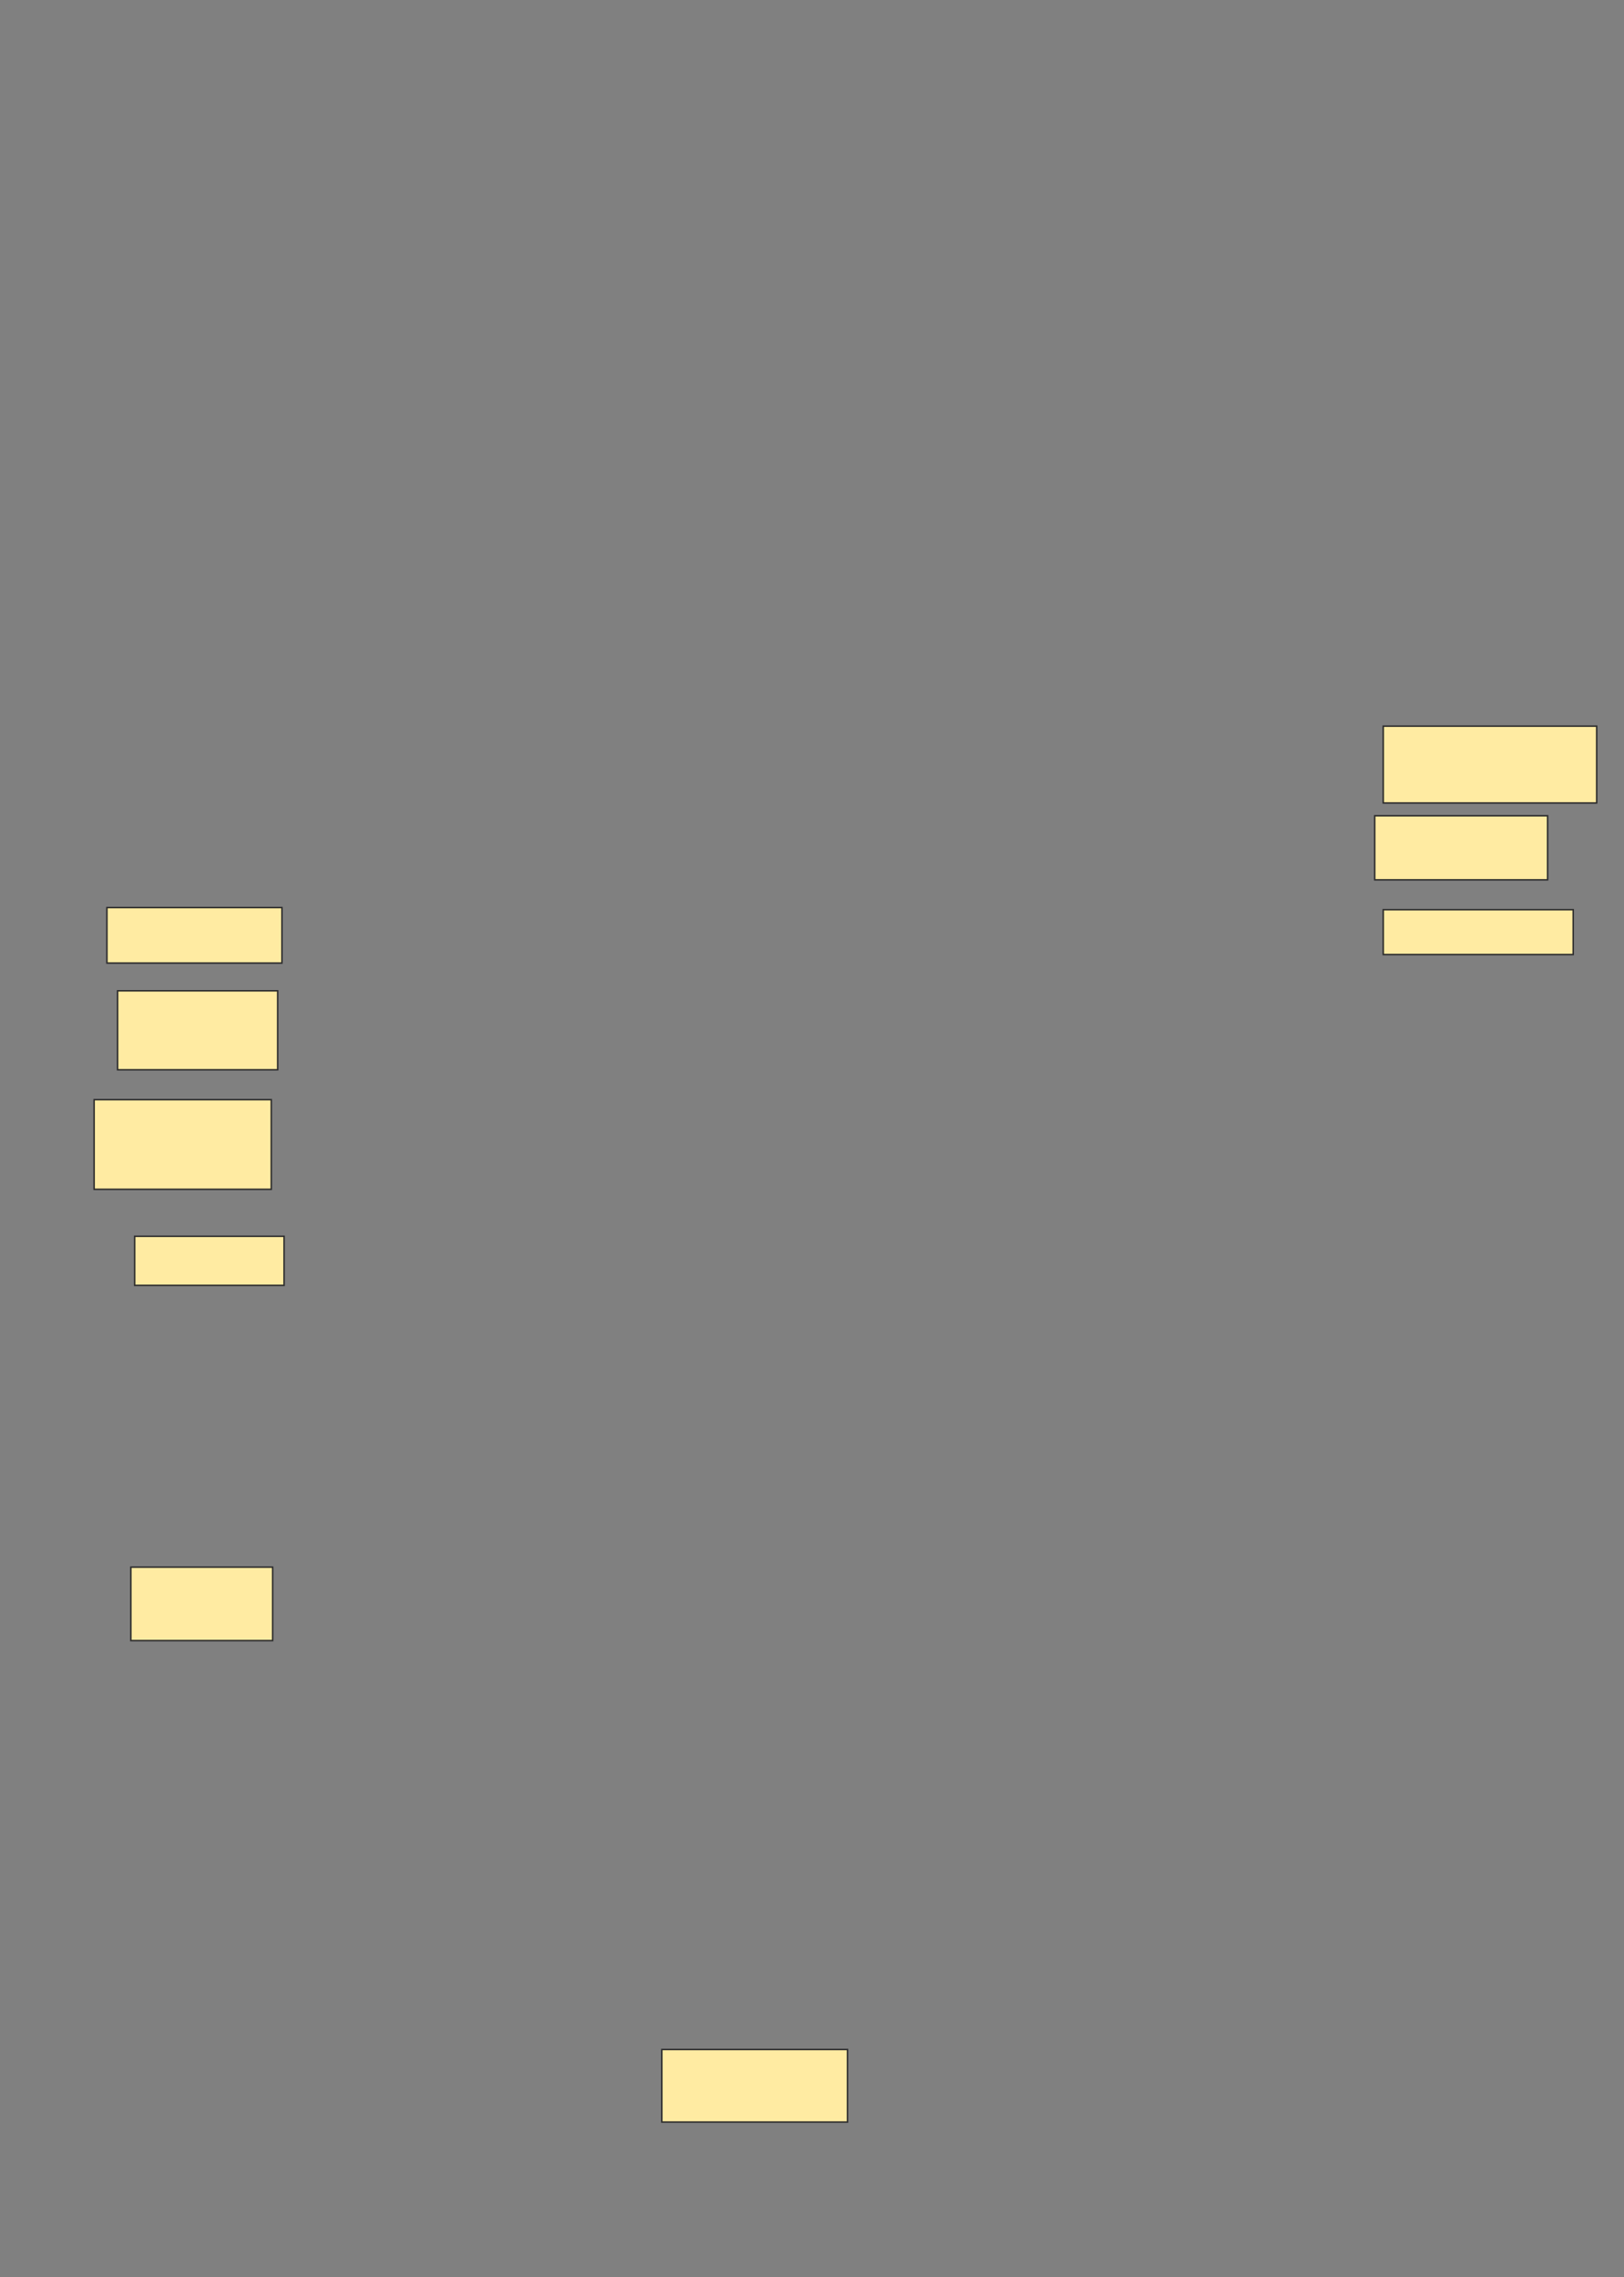<svg xmlns="http://www.w3.org/2000/svg" width="1087" height="1524">
 <rect width="100%" height="100%" fill="#808080" stroke="none"/>
 <!-- Created with Image Occlusion Enhanced -->
 <g>
  <title>Labels</title>
 </g>
 <g>
  <title>Masks</title>
  <rect fill="#FFEBA2" stroke="#2D2D2D" x="925.857" y="486" width="142.857" height="51.429" id="27b8e66ff64b492b85e997c10970acb3-ao-1"/>
  <g id="27b8e66ff64b492b85e997c10970acb3-ao-2">
   <rect fill="#FFEBA2" stroke="#2D2D2D" x="925.857" y="608.857" width="127.143" height="30"/>
   <rect fill="#FFEBA2" stroke="#2D2D2D" x="71.571" y="607.428" width="117.143" height="37.143"/>
  </g>
  <rect fill="#FFEBA2" stroke="#2D2D2D" x="78.714" y="663.143" width="107.143" height="52.857" id="27b8e66ff64b492b85e997c10970acb3-ao-3"/>
  <rect fill="#FFEBA2" stroke="#2D2D2D" x="63" y="736" width="118.571" height="60" id="27b8e66ff64b492b85e997c10970acb3-ao-4"/>
  
  <g id="27b8e66ff64b492b85e997c10970acb3-ao-6">
   <rect fill="#FFEBA2" stroke="#2D2D2D" x="443" y="1371.714" width="124.286" height="48.571"/>
   <rect fill="#FFEBA2" stroke="#2D2D2D" x="90.143" y="827.428" width="100" height="32.857"/>
  </g>
  <rect fill="#FFEBA2" x="920.143" y="546" width="115.714" height="42.857" id="27b8e66ff64b492b85e997c10970acb3-ao-7" stroke="#2D2D2D"/>
  <rect id="27b8e66ff64b492b85e997c10970acb3-ao-8" height="49.153" width="94.915" y="1048.881" x="87.576" stroke="#2D2D2D" fill="#FFEBA2"/>
 </g>
</svg>